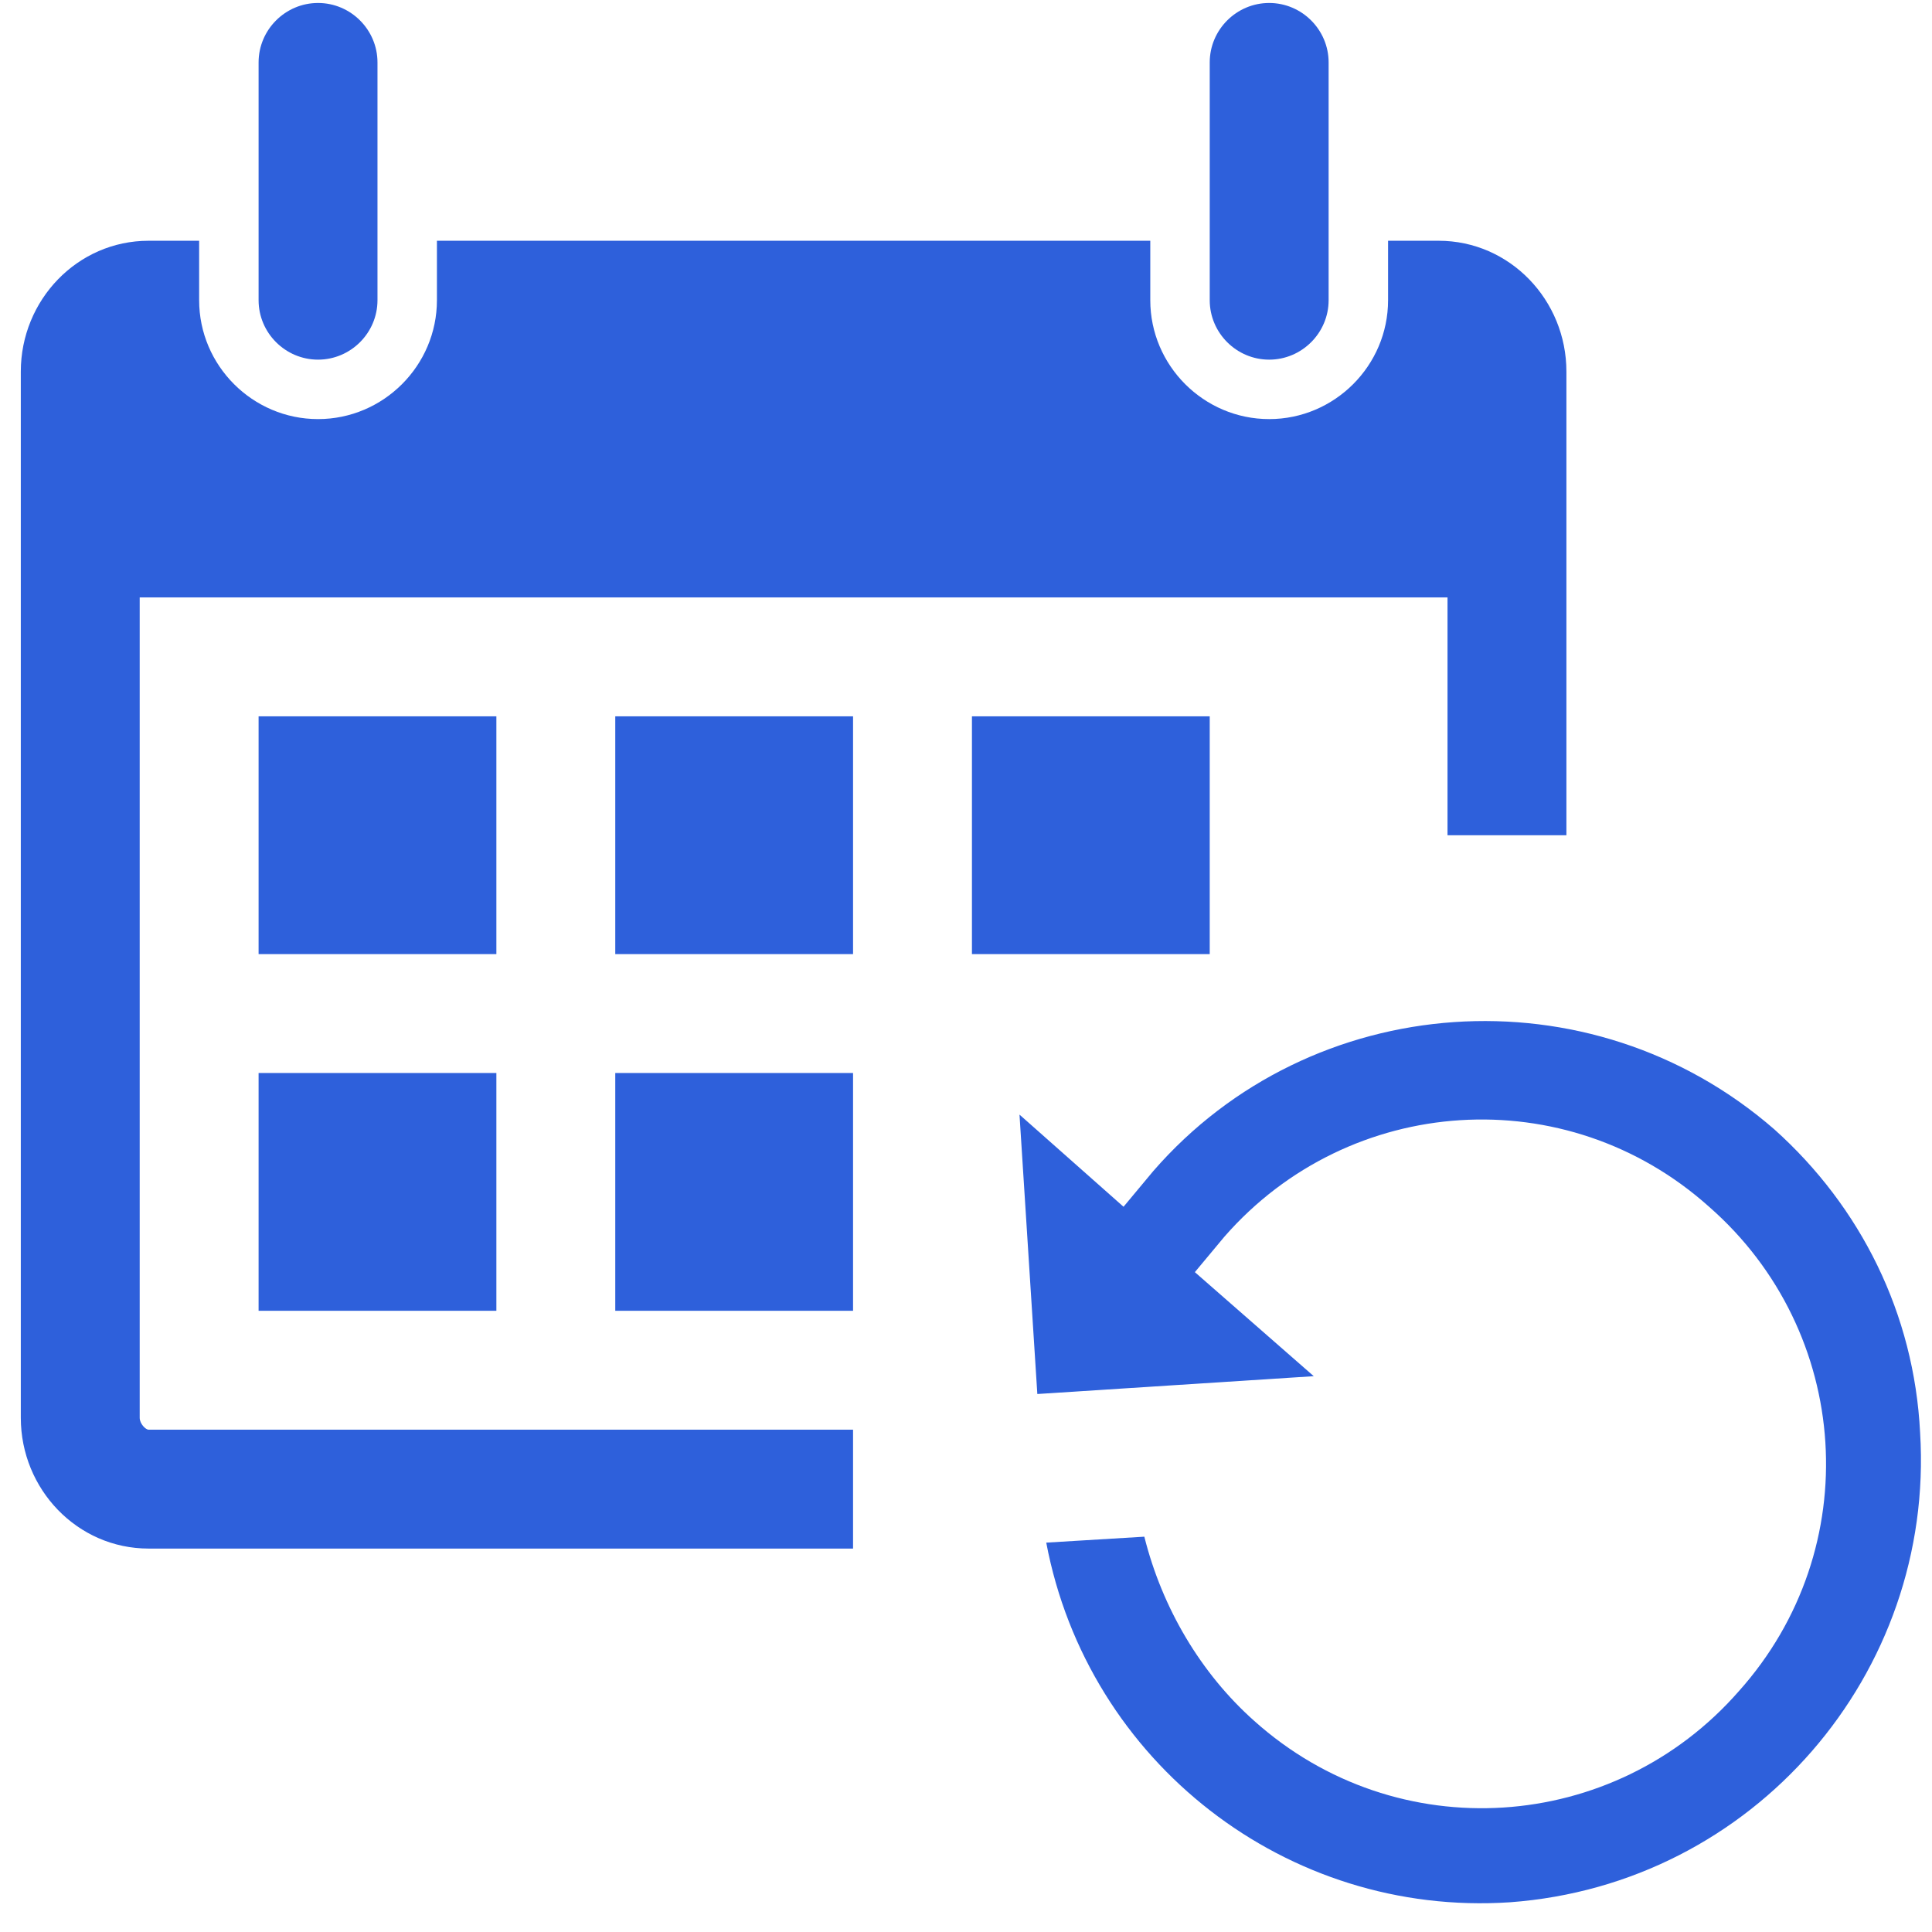 <?xml version="1.0" encoding="utf-8"?>
<!-- Generator: Adobe Illustrator 21.0.0, SVG Export Plug-In . SVG Version: 6.00 Build 0)  -->
<svg version="1.1" id="Layer_1" xmlns="http://www.w3.org/2000/svg" xmlns:xlink="http://www.w3.org/1999/xlink" x="0px" y="0px"
	 viewBox="0 0 65 65" style="enable-background:new 0 0 65 65;" xml:space="preserve">
<style type="text/css">
	.st0{fill:#2E60DB;}
</style>
<path class="st0" d="M8.7,10.1v-8c0-1.1,0.9-2,2-2s2,0.9,2,2v8c0,1.1-0.9,2-2,2S8.7,11.2,8.7,10.1L8.7,10.1z"/>
<path class="st0" d="M42.7,12.1c1.1,0,2-0.9,2-2v-8c0-1.1-0.9-2-2-2s-2,0.9-2,2v8C40.7,11.2,41.6,12.1,42.7,12.1L42.7,12.1z"/>
<rect x="8.7" y="24.1" class="st0" width="8" height="8"/>
<rect x="8.7" y="36.1" class="st0" width="8" height="8"/>
<rect x="20.7" y="24.1" class="st0" width="8" height="8"/>
<rect x="20.7" y="36.1" class="st0" width="8" height="8"/>
<path class="st0" d="M4.7,47.7V20.1h44v8h4V12.5c0-2.4-1.9-4.4-4.3-4.4h-1.7v2c0,2.2-1.8,4-4,4s-4-1.8-4-4v-2h-24v2c0,2.2-1.8,4-4,4
	s-4-1.8-4-4v-2H5c-2.4,0-4.3,2-4.3,4.4v35.2c0,2.4,1.9,4.4,4.3,4.4h23.7v-4H5C4.9,48.1,4.7,47.9,4.7,47.7L4.7,47.7z"/>
<rect x="32.7" y="24.1" class="st0" width="8" height="8"/>
<path class="st0" d="M59.7,38c-6.2-5.4-15.6-4.7-20.9,1.4l-1,1.2l-3.5-3.1l0.6,9.4l9.3-0.6l-4-3.5l1-1.2c4.2-4.8,11.5-5.3,16.3-1
	c4.8,4.2,5.3,11.5,1,16.3c-4.2,4.8-11.5,5.3-16.3,1c-1.8-1.6-3.1-3.8-3.7-6.2l-3.3,0.2c1.4,7.4,8.1,12.6,15.6,12.1
	c8.2-0.6,14.3-7.7,13.8-15.8C64.4,44.2,62.6,40.6,59.7,38z"/>
</svg>
